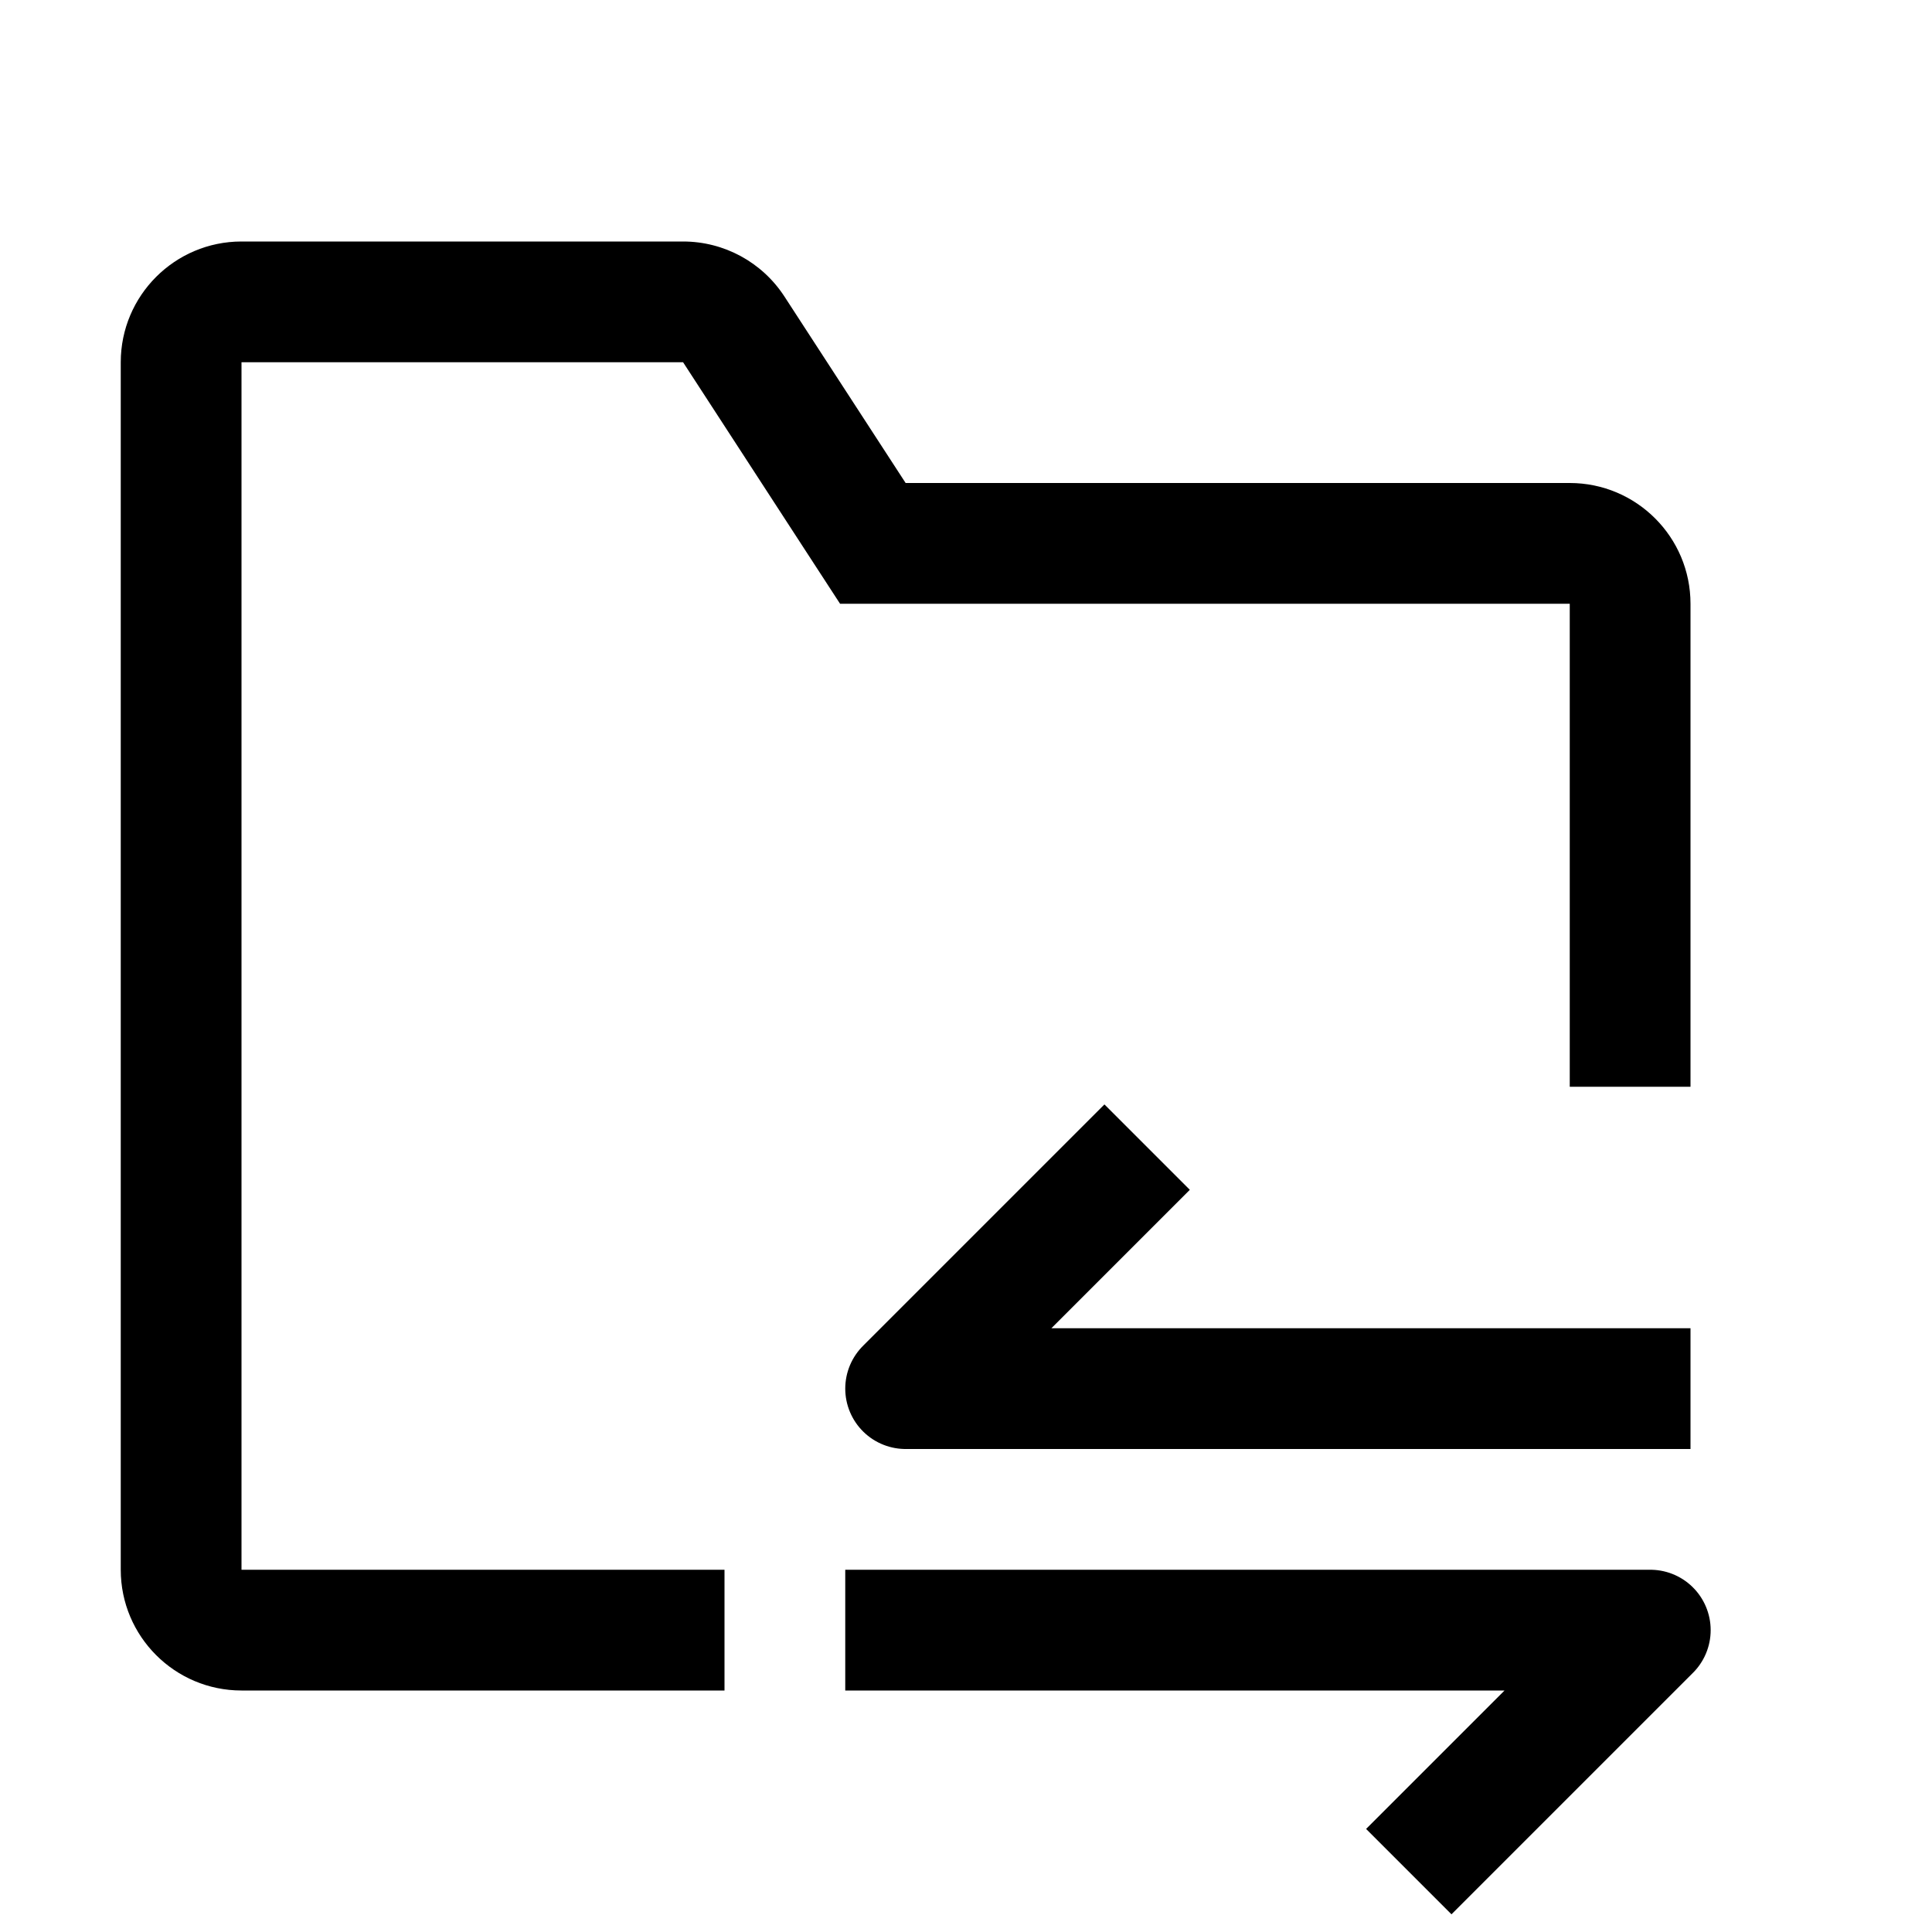 <svg id="transmission_file_16" viewBox="0 0 16 16" fill="none" xmlns="http://www.w3.org/2000/svg"><path d="M9.5 9.5L7.5 11.5H14" stroke="currentColor" stroke-linejoin="round"></path><path d="M11.667 15.5L13.667 13.5H7" stroke="currentColor" stroke-linejoin="round"></path><path fill-rule="evenodd" clip-rule="evenodd" d="M7.5 5H6.957L6.661 4.545L5.657 3L2 3V13H6V14H2C1.448 14 1 13.552 1 13V3C1 2.448 1.448 2 2 2H5.657C5.996 2 6.311 2.171 6.496 2.455L7.5 4H13C13.552 4 14 4.448 14 5V9H13V5L7.5 5Z" fill="currentColor"></path></svg>